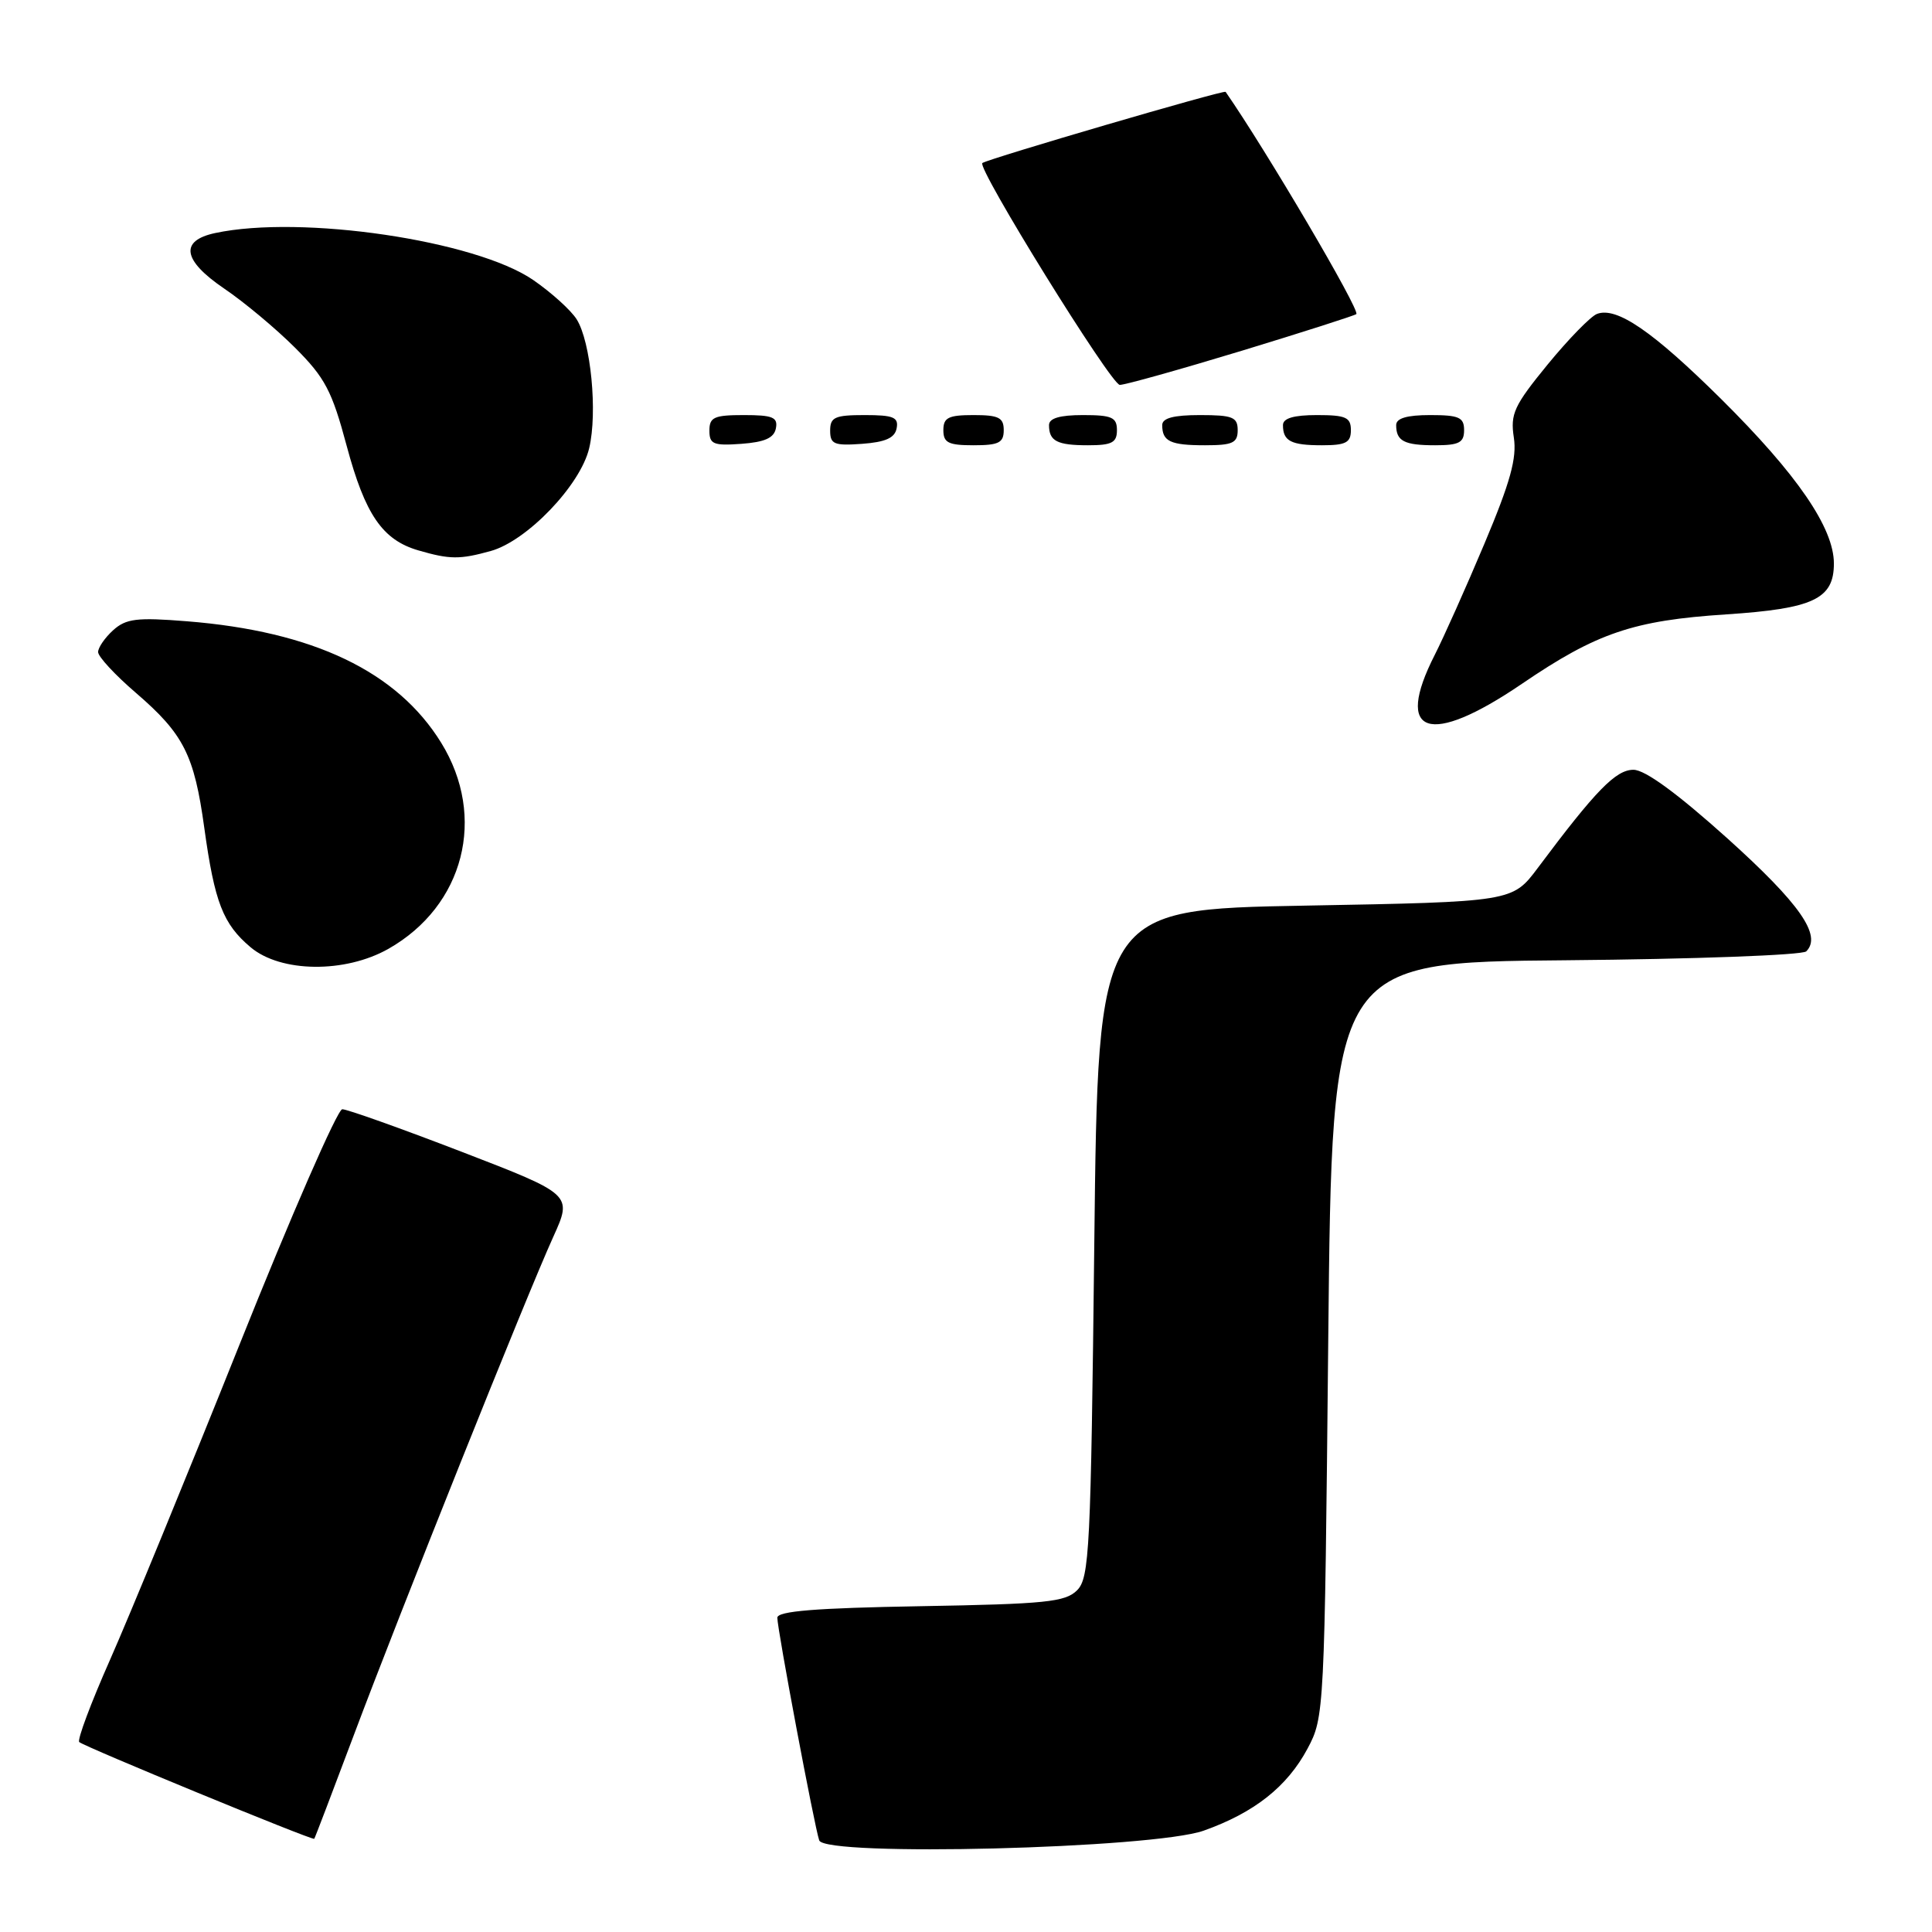 <?xml version="1.0" encoding="UTF-8" standalone="no"?>
<!DOCTYPE svg PUBLIC "-//W3C//DTD SVG 1.1//EN" "http://www.w3.org/Graphics/SVG/1.1/DTD/svg11.dtd" >
<svg xmlns="http://www.w3.org/2000/svg" xmlns:xlink="http://www.w3.org/1999/xlink" version="1.1" viewBox="0 0 256 256">
 <g >
 <path fill="currentColor"
d=" M 159.50 242.57 C 166.20 240.19 170.56 236.75 173.26 231.69 C 175.47 227.55 175.51 226.91 176.00 177.50 C 176.50 127.50 176.50 127.50 207.46 127.24 C 224.50 127.09 238.84 126.56 239.34 126.06 C 241.44 123.96 238.50 119.75 228.90 111.10 C 222.23 105.11 217.98 102.00 216.44 102.00 C 214.11 102.00 211.46 104.71 203.77 115.00 C 200.40 119.50 200.40 119.50 172.95 120.00 C 145.50 120.50 145.50 120.50 145.00 164.72 C 144.54 205.42 144.36 209.07 142.72 210.72 C 141.16 212.28 138.57 212.54 121.97 212.83 C 108.04 213.07 103.00 213.48 103.00 214.36 C 103.00 215.90 107.92 242.05 108.55 243.86 C 109.31 246.05 152.77 244.95 159.50 242.57 Z  M 46.85 230.00 C 53.00 213.60 69.79 171.63 73.31 163.89 C 75.85 158.28 75.85 158.28 61.18 152.62 C 53.10 149.51 45.98 146.97 45.35 146.98 C 44.72 146.99 38.57 161.07 31.69 178.28 C 24.81 195.48 17.11 214.22 14.58 219.93 C 12.05 225.64 10.21 230.55 10.50 230.83 C 11.08 231.41 41.41 243.90 41.64 243.65 C 41.72 243.57 44.06 237.43 46.85 230.00 Z  M 51.46 125.73 C 61.50 120.04 64.53 108.25 58.46 98.42 C 52.63 88.97 41.50 83.65 24.74 82.32 C 18.12 81.79 16.70 81.97 14.99 83.51 C 13.90 84.50 13.00 85.80 13.00 86.40 C 13.00 87.01 15.25 89.44 18.01 91.81 C 24.34 97.26 25.74 100.03 27.07 109.70 C 28.44 119.59 29.55 122.44 33.21 125.52 C 37.20 128.88 45.71 128.98 51.46 125.73 Z  M 201.66 90.61 C 211.57 83.86 216.43 82.21 228.72 81.41 C 240.28 80.65 243.00 79.37 243.00 74.67 C 243.00 69.95 238.14 62.87 228.05 52.86 C 218.98 43.88 214.20 40.60 211.60 41.60 C 210.77 41.92 207.82 44.94 205.06 48.31 C 200.62 53.74 200.11 54.84 200.59 57.97 C 201.01 60.70 200.13 63.88 196.69 72.05 C 194.25 77.85 191.29 84.46 190.12 86.76 C 184.68 97.43 189.35 98.99 201.66 90.61 Z  M 65.03 73.01 C 69.84 71.67 76.91 64.29 78.07 59.39 C 79.20 54.64 78.29 45.29 76.41 42.31 C 75.65 41.10 73.06 38.76 70.65 37.10 C 63.01 31.85 39.92 28.44 28.51 30.88 C 23.78 31.89 24.20 34.49 29.68 38.22 C 32.33 40.01 36.57 43.55 39.10 46.08 C 43.08 50.06 43.99 51.80 45.94 59.09 C 48.38 68.19 50.68 71.55 55.44 72.93 C 59.60 74.14 60.92 74.15 65.03 73.01 Z  M 102.81 56.75 C 103.09 55.29 102.39 55.00 98.57 55.00 C 94.62 55.00 94.00 55.28 94.00 57.06 C 94.00 58.86 94.53 59.08 98.24 58.81 C 101.34 58.58 102.57 58.03 102.81 56.75 Z  M 118.81 56.75 C 119.09 55.29 118.39 55.00 114.57 55.00 C 110.62 55.00 110.00 55.28 110.00 57.06 C 110.00 58.86 110.53 59.08 114.24 58.81 C 117.34 58.58 118.57 58.03 118.81 56.75 Z  M 133.00 57.00 C 133.00 55.33 132.33 55.00 129.00 55.00 C 125.67 55.00 125.00 55.33 125.00 57.00 C 125.00 58.67 125.67 59.00 129.00 59.00 C 132.33 59.00 133.00 58.67 133.00 57.00 Z  M 148.00 57.00 C 148.00 55.30 147.33 55.00 143.50 55.00 C 140.42 55.00 139.00 55.42 139.00 56.33 C 139.00 58.45 140.07 59.00 144.17 59.00 C 147.33 59.00 148.00 58.65 148.00 57.00 Z  M 164.00 57.00 C 164.00 55.27 163.33 55.00 159.00 55.00 C 155.50 55.00 154.00 55.40 154.00 56.33 C 154.00 58.49 155.08 59.00 159.67 59.00 C 163.33 59.00 164.00 58.69 164.00 57.00 Z  M 179.00 57.00 C 179.00 55.30 178.33 55.00 174.50 55.00 C 171.42 55.00 170.00 55.42 170.00 56.33 C 170.00 58.45 171.07 59.00 175.17 59.00 C 178.33 59.00 179.00 58.65 179.00 57.00 Z  M 194.00 57.00 C 194.00 55.30 193.33 55.00 189.50 55.00 C 186.42 55.00 185.00 55.42 185.00 56.33 C 185.00 58.45 186.07 59.00 190.17 59.00 C 193.33 59.00 194.00 58.65 194.00 57.00 Z  M 164.53 46.48 C 172.70 43.99 179.53 41.80 179.72 41.62 C 180.24 41.10 167.78 19.92 162.40 12.17 C 162.20 11.88 131.06 21.00 130.17 21.60 C 129.36 22.15 147.23 51.00 148.38 51.00 C 149.09 51.00 156.36 48.96 164.53 46.48 Z "/>
</g>
</svg>
